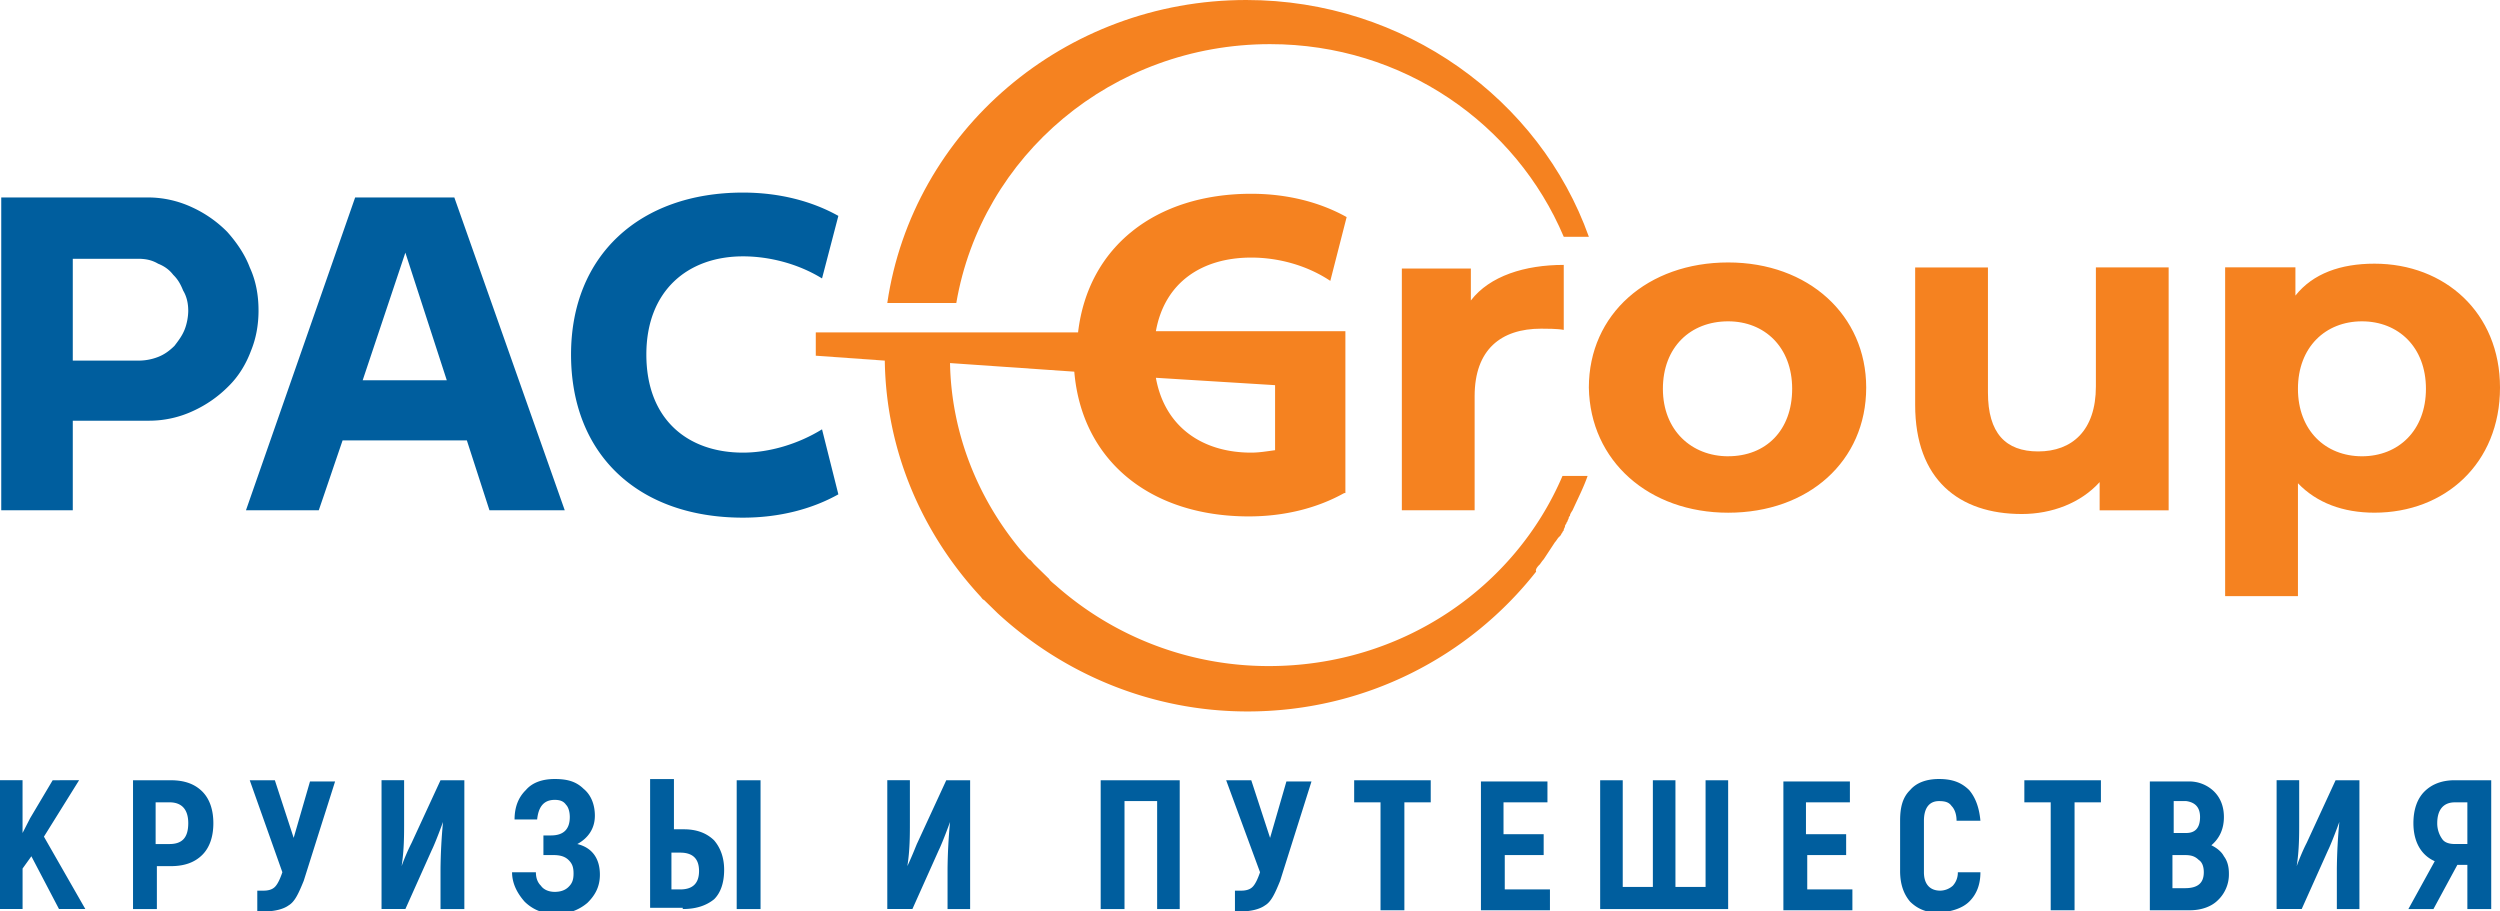 <svg width="96" height="35" fill="none" xmlns="http://www.w3.org/2000/svg"><g clip-path="url(#clip0_4109_616)"><path d="M3.277 34.907l-1.59-2.779 1.35-2.167H2.023l-.867 1.46-.29.566V29.96H0v4.946h.867v-1.554l.338-.471 1.06 2.025h1.012zm1.831-4.946v4.946h.916V33.26h.53c.53 0 .916-.142 1.205-.424.29-.283.434-.707.434-1.225 0-.518-.145-.942-.434-1.225-.29-.283-.675-.424-1.205-.424H5.108zm.868 2.497v-1.649h.53c.482 0 .723.283.723.8 0 .566-.241.802-.723.802h-.53v.047zm5.301-.283l-.723-2.214H9.59l1.253 3.533c-.096.283-.192.471-.289.565-.096.095-.24.142-.434.142h-.24v.8h.24c.434 0 .772-.094.964-.235.241-.141.386-.471.579-.942l1.204-3.816h-.963l-.627 2.167zm4.29 2.732l1.011-2.26c.049-.095.193-.425.434-1.084a21.187 21.187 0 00-.096 1.79v1.554h.915v-4.946h-.915l-1.109 2.403a8 8 0 00-.385.895c.096-.613.096-1.178.096-1.696V29.96h-.867v4.946h.915zm7.276-3.58c0-.424-.144-.8-.433-1.036-.29-.283-.627-.377-1.109-.377s-.867.141-1.108.424c-.29.283-.434.66-.434 1.13h.867c.049-.47.241-.753.675-.753.193 0 .338.047.434.188.096.095.145.283.145.471 0 .471-.241.707-.723.707h-.29v.754h.386c.241 0 .434.047.578.188.145.141.193.283.193.518 0 .236-.048.377-.193.518-.144.142-.337.189-.53.189-.24 0-.433-.094-.53-.236-.145-.141-.193-.33-.193-.518h-.915c0 .424.192.801.482 1.13.289.283.674.472 1.204.472a1.79 1.79 0 001.205-.424c.29-.283.482-.613.482-1.084 0-.612-.289-1.036-.867-1.177.433-.236.674-.613.674-1.084zm3.374 3.58c.53 0 .916-.141 1.205-.376.24-.236.385-.613.385-1.131 0-.471-.144-.848-.385-1.13-.29-.283-.675-.425-1.157-.425h-.386v-1.93h-.915v4.945h1.253v.047zm2.988-4.946h-.916v4.946h.916v-4.946zm-3.422 2.78h.337c.482 0 .723.235.723.706s-.24.707-.723.707h-.337V32.74zm9.253 2.166l1.012-2.26c.048-.095.193-.425.434-1.084a21.144 21.144 0 00-.096 1.79v1.554h.867v-4.946h-.916l-1.108 2.403c-.048.094-.145.376-.386.895.097-.613.097-1.178.097-1.696V29.96h-.868v4.946h.964zm7.23-4.946v4.946h.915v-4.145h1.253v4.145h.867v-4.946h-3.036zm6.505 2.214l-.723-2.214h-.964l1.301 3.533c-.096.283-.192.471-.289.565-.096.095-.24.142-.433.142h-.241v.8h.193c.433 0 .77-.094.963-.235.241-.141.386-.471.579-.942l1.204-3.816h-.963l-.627 2.167zM52 29.961v.848h1.012v4.145h.916V30.81h1.012v-.848H52zm5.735 2.874h1.542v-.801h-1.542v-1.225h1.687v-.8h-2.554v4.945h2.65v-.8h-1.735v-1.32h-.048zm8.626 2.072v-4.946h-.867v4.098h-1.157v-4.098h-.867v4.098h-1.157v-4.098h-.867v4.946h4.915zm2.988-2.072h1.543v-.801h-1.543v-1.225h1.687v-.8h-2.554v4.945h2.65v-.8h-1.734v-1.32h-.049zm6.266 1.79c.289-.283.433-.66.433-1.13h-.867a.744.744 0 01-.193.517.745.745 0 01-.482.189c-.385 0-.627-.236-.627-.707v-1.978c0-.471.193-.754.579-.754.24 0 .385.047.482.188.096.095.192.283.192.566h.916c-.048-.518-.193-.895-.433-1.178-.29-.283-.627-.424-1.157-.424-.482 0-.868.141-1.109.424-.289.283-.385.66-.385 1.178v1.931c0 .518.144.895.385 1.178.29.282.627.424 1.109.424.53-.047.916-.189 1.157-.424zm2.12-4.664v.848h1.012v4.145h.916V30.81h1.012v-.848h-2.94zm7.663 1.413c0-.424-.145-.753-.386-.989a1.362 1.362 0 00-.964-.377h-1.494v4.946h1.542c.434 0 .82-.14 1.06-.376a1.37 1.37 0 00.434-1.037c0-.235-.048-.47-.192-.66-.097-.188-.29-.329-.482-.423.337-.283.482-.66.482-1.084zm-.916 0c0 .424-.193.613-.53.613h-.482v-1.225h.482c.337.047.53.235.53.612zm-1.06 2.732v-1.271h.482c.24 0 .385.047.53.188.144.094.192.283.192.471 0 .424-.24.612-.722.612h-.482zm4.963.801l1.013-2.26c.048-.095.192-.425.433-1.084a21.144 21.144 0 00-.096 1.79v1.554h.867v-4.946h-.915l-1.109 2.403c-.048.094-.193.376-.385.895.096-.613.096-1.178.096-1.696V29.96h-.867v4.946h.963zm5.06 0l.917-1.695h.385v1.695h.916v-4.946h-1.398c-.482 0-.867.142-1.157.424-.289.283-.433.707-.433 1.225 0 .706.289 1.225.819 1.46l-1.012 1.837h.964zm.338-2.685a1.034 1.034 0 01-.193-.612c0-.518.241-.8.675-.8h.482v1.6h-.482c-.193 0-.386-.046-.482-.188z" fill="#005E9E"/><path d="M80.482 10.27v4.569c0 1.696-.916 2.496-2.217 2.496-1.253 0-1.928-.706-1.928-2.26V10.27h-2.795v5.275c0 2.874 1.687 4.193 4.096 4.193 1.157 0 2.265-.424 2.988-1.225v1.084h2.65v-9.328h-2.794zm10.698-.145c-1.3 0-2.361.377-3.036 1.225v-1.084h-2.699v12.625h2.796v-4.334c.722.754 1.735 1.13 2.94 1.13 2.698 0 4.819-1.884 4.819-4.804 0-2.874-2.12-4.758-4.82-4.758zm-.482 7.396c-1.397 0-2.457-.99-2.457-2.591 0-1.602 1.06-2.591 2.457-2.591 1.398 0 2.458.99 2.458 2.59 0 1.603-1.06 2.592-2.458 2.592zm-24.337 2.167c3.084 0 5.301-1.979 5.301-4.805 0-2.78-2.217-4.805-5.3-4.805-3.085 0-5.35 1.979-5.35 4.805.048 2.826 2.313 4.805 5.35 4.805zm0-2.167c-1.398 0-2.506-.99-2.506-2.59 0-1.602 1.06-2.592 2.506-2.592 1.398 0 2.458.99 2.458 2.591 0 1.602-1.012 2.59-2.458 2.59zm-9.88-5.983v-1.225h-2.65v9.28h2.795v-4.38c0-1.79 1.012-2.592 2.554-2.592.193 0 .627 0 .868.047v-2.496c-1.494 0-2.844.424-3.567 1.366z" fill="#F58220"/><path d="M32.193 8.29c-1.012-.566-2.265-.895-3.663-.895-3.952 0-6.602 2.402-6.602 6.218 0 3.862 2.602 6.265 6.602 6.265 1.398 0 2.65-.33 3.663-.895l-.627-2.497c-.915.565-2.024.895-3.036.895-2.12 0-3.71-1.272-3.71-3.768 0-2.45 1.59-3.769 3.71-3.769 1.012 0 2.12.283 3.036.848l.627-2.402zm-19.037 8.62h4.771l.868 2.684h2.891l-4.24-12.012h-3.808L9.445 19.594h2.796l.915-2.685zm2.41-7.208l1.59 4.899h-3.229l1.639-4.9zm-5.639 2.214c0-.566-.096-1.13-.337-1.649-.193-.518-.53-.99-.867-1.366a4.581 4.581 0 00-1.35-.942 4.015 4.015 0 00-1.687-.377H.048v12.012h2.747v-3.439h2.94a3.99 3.99 0 001.686-.377 4.58 4.58 0 001.35-.942c.385-.376.674-.848.867-1.366.193-.47.29-.989.29-1.554zm-2.698 0c0 .235-.049.518-.145.753-.096.236-.241.425-.386.613-.192.188-.385.33-.626.424a2.039 2.039 0 01-.771.141H2.795v-3.91H5.3c.289 0 .53.047.771.189.24.094.434.235.578.424.193.188.29.377.386.612.144.236.193.518.193.754z" fill="#005E9E"/><path d="M59.133 21.668s.096-.142.144-.189l.434-.66c.048-.046.096-.14.144-.188l.049-.047c.048-.047.048-.094.096-.141 0-.047.048-.047.048-.095 0-.047.048-.094.048-.14 0-.048.049-.095.049-.095 0-.047.048-.094.048-.094 0-.047.048-.094.048-.141 0-.048.048-.048.048-.095s.097-.188.097-.188c.192-.424.433-.895.578-1.32H60c-1.831 4.288-6.169 7.302-11.277 7.302a12.317 12.317 0 01-8.193-3.109s-.24-.188-.24-.235l-.242-.236-.144-.141-.193-.189c-.048-.047-.145-.188-.193-.188a18.908 18.908 0 01-.337-.377c-1.639-1.978-2.65-4.475-2.7-7.16l4.772.33c.29 3.439 2.94 5.558 6.699 5.558 1.397 0 2.65-.33 3.663-.895h.048v-6.217h-7.277c.337-1.885 1.783-2.827 3.662-2.827 1.012 0 2.12.283 3.036.895l.627-2.45c-1.012-.565-2.265-.895-3.663-.895-3.662 0-6.265 2.026-6.65 5.323H31.326v.895l2.65.189c.048 3.486 1.446 6.642 3.663 9.044.048.047.096.142.144.142l.096.094.145.141.048.047.097.095.048.047.096.094c2.506 2.308 5.88 3.768 9.59 3.768 4.53 0 8.53-2.12 11.085-5.37-.048-.094.096-.235.145-.282zm-10.17-6.878v2.497c-.337.047-.626.094-.915.094-1.88 0-3.325-.99-3.662-2.874l4.578.283z" fill="#F58220"/><path d="M61.012 9.092C59.132 3.816 53.928 0 47.855 0c-6.988 0-12.819 5.04-13.783 11.635h2.65c.965-5.652 5.977-9.94 12.05-9.94 5.108 0 9.445 3.063 11.276 7.397h.964z" fill="#F58220"/></g><defs><clipPath id="clip0_4109_616"><path fill="#fff" d="M0 0h96v35H0z"/></clipPath></defs></svg>